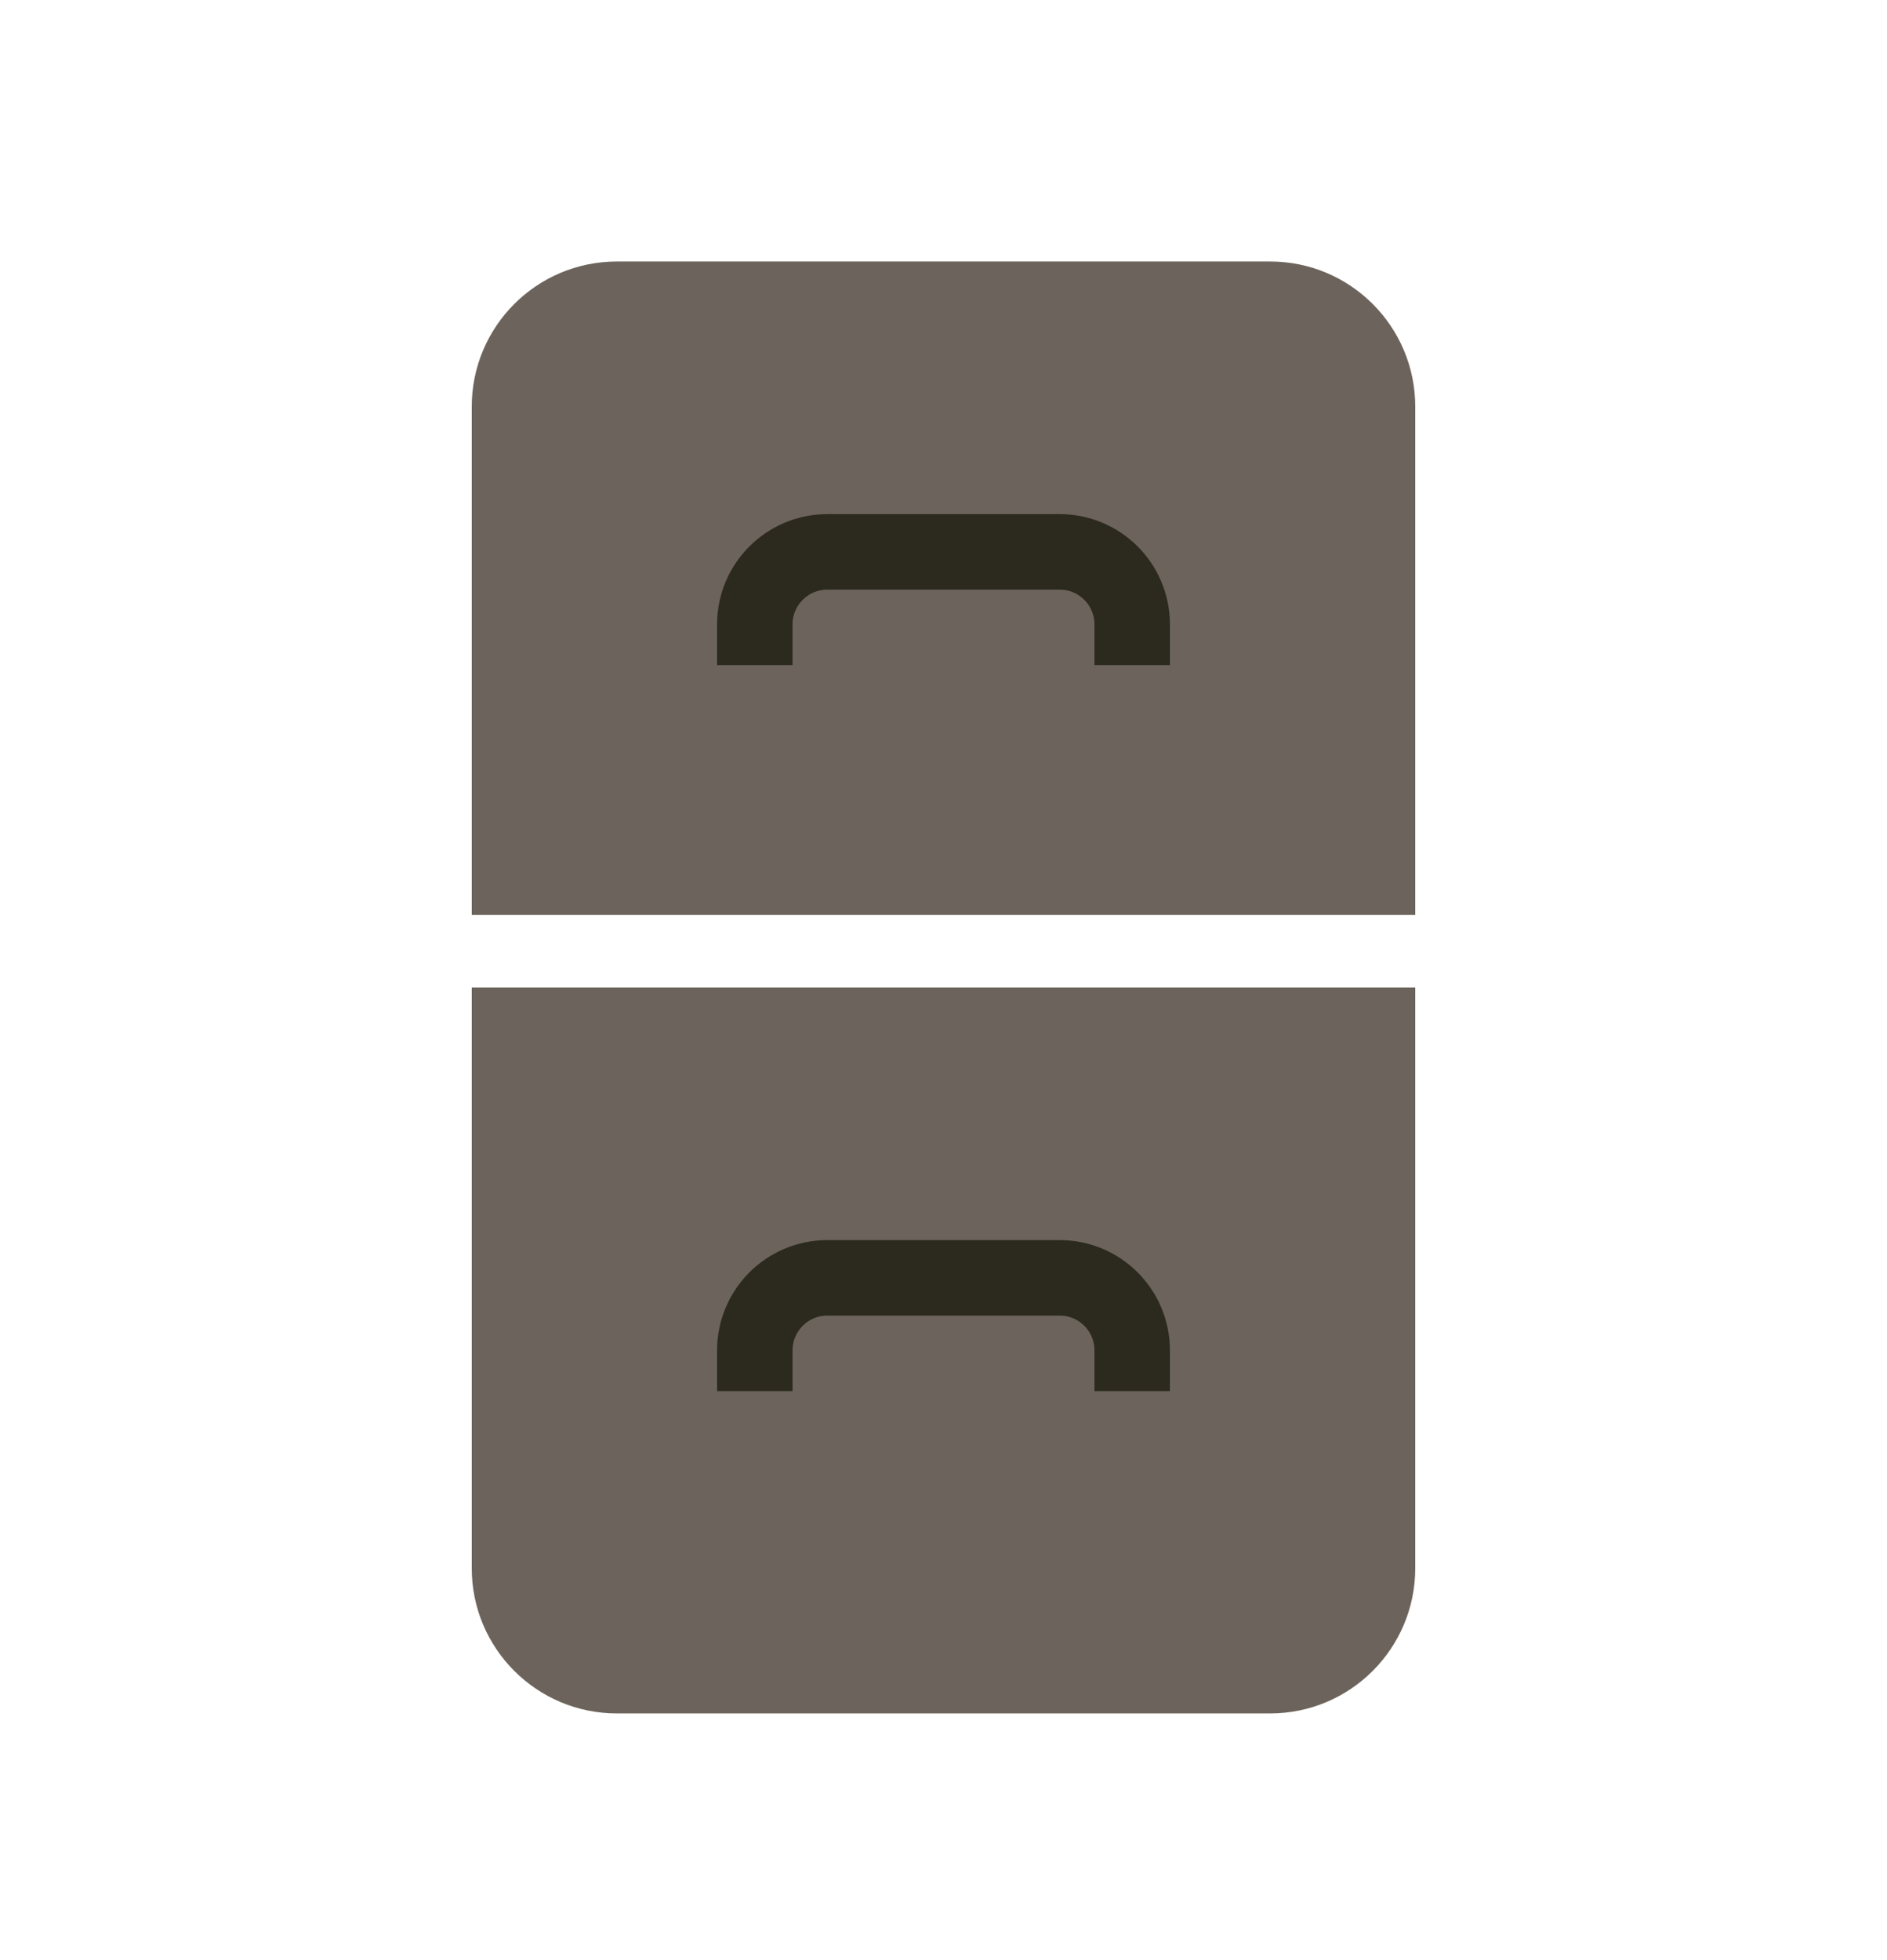 <svg width="26" height="27" viewBox="0 0 26 27" fill="none" xmlns="http://www.w3.org/2000/svg">
<path d="M6.5 5.602C6.5 4.497 7.395 3.602 8.5 3.602H17.5C18.605 3.602 19.5 4.497 19.5 5.602V12.602H6.5V5.602Z" fill="#6C645C"/>
<path d="M19.5 21.602C19.5 22.706 18.605 23.602 17.5 23.602L8.5 23.602C7.395 23.602 6.5 22.706 6.5 21.602L6.5 13.602L19.5 13.602L19.5 21.602Z" fill="#6C645C"/>
<path d="M10.4 9.162L10.4 8.602C10.4 8.049 10.848 7.602 11.4 7.602L14.6 7.602C15.153 7.602 15.6 8.049 15.6 8.602L15.6 9.162" stroke="#2C291F" stroke-width="1.04"/>
<path d="M10.4 19.162L10.4 18.602C10.4 18.049 10.848 17.602 11.4 17.602L14.6 17.602C15.153 17.602 15.6 18.049 15.6 18.602L15.6 19.162" stroke="#2C291F" stroke-width="1.04"/>
</svg>

